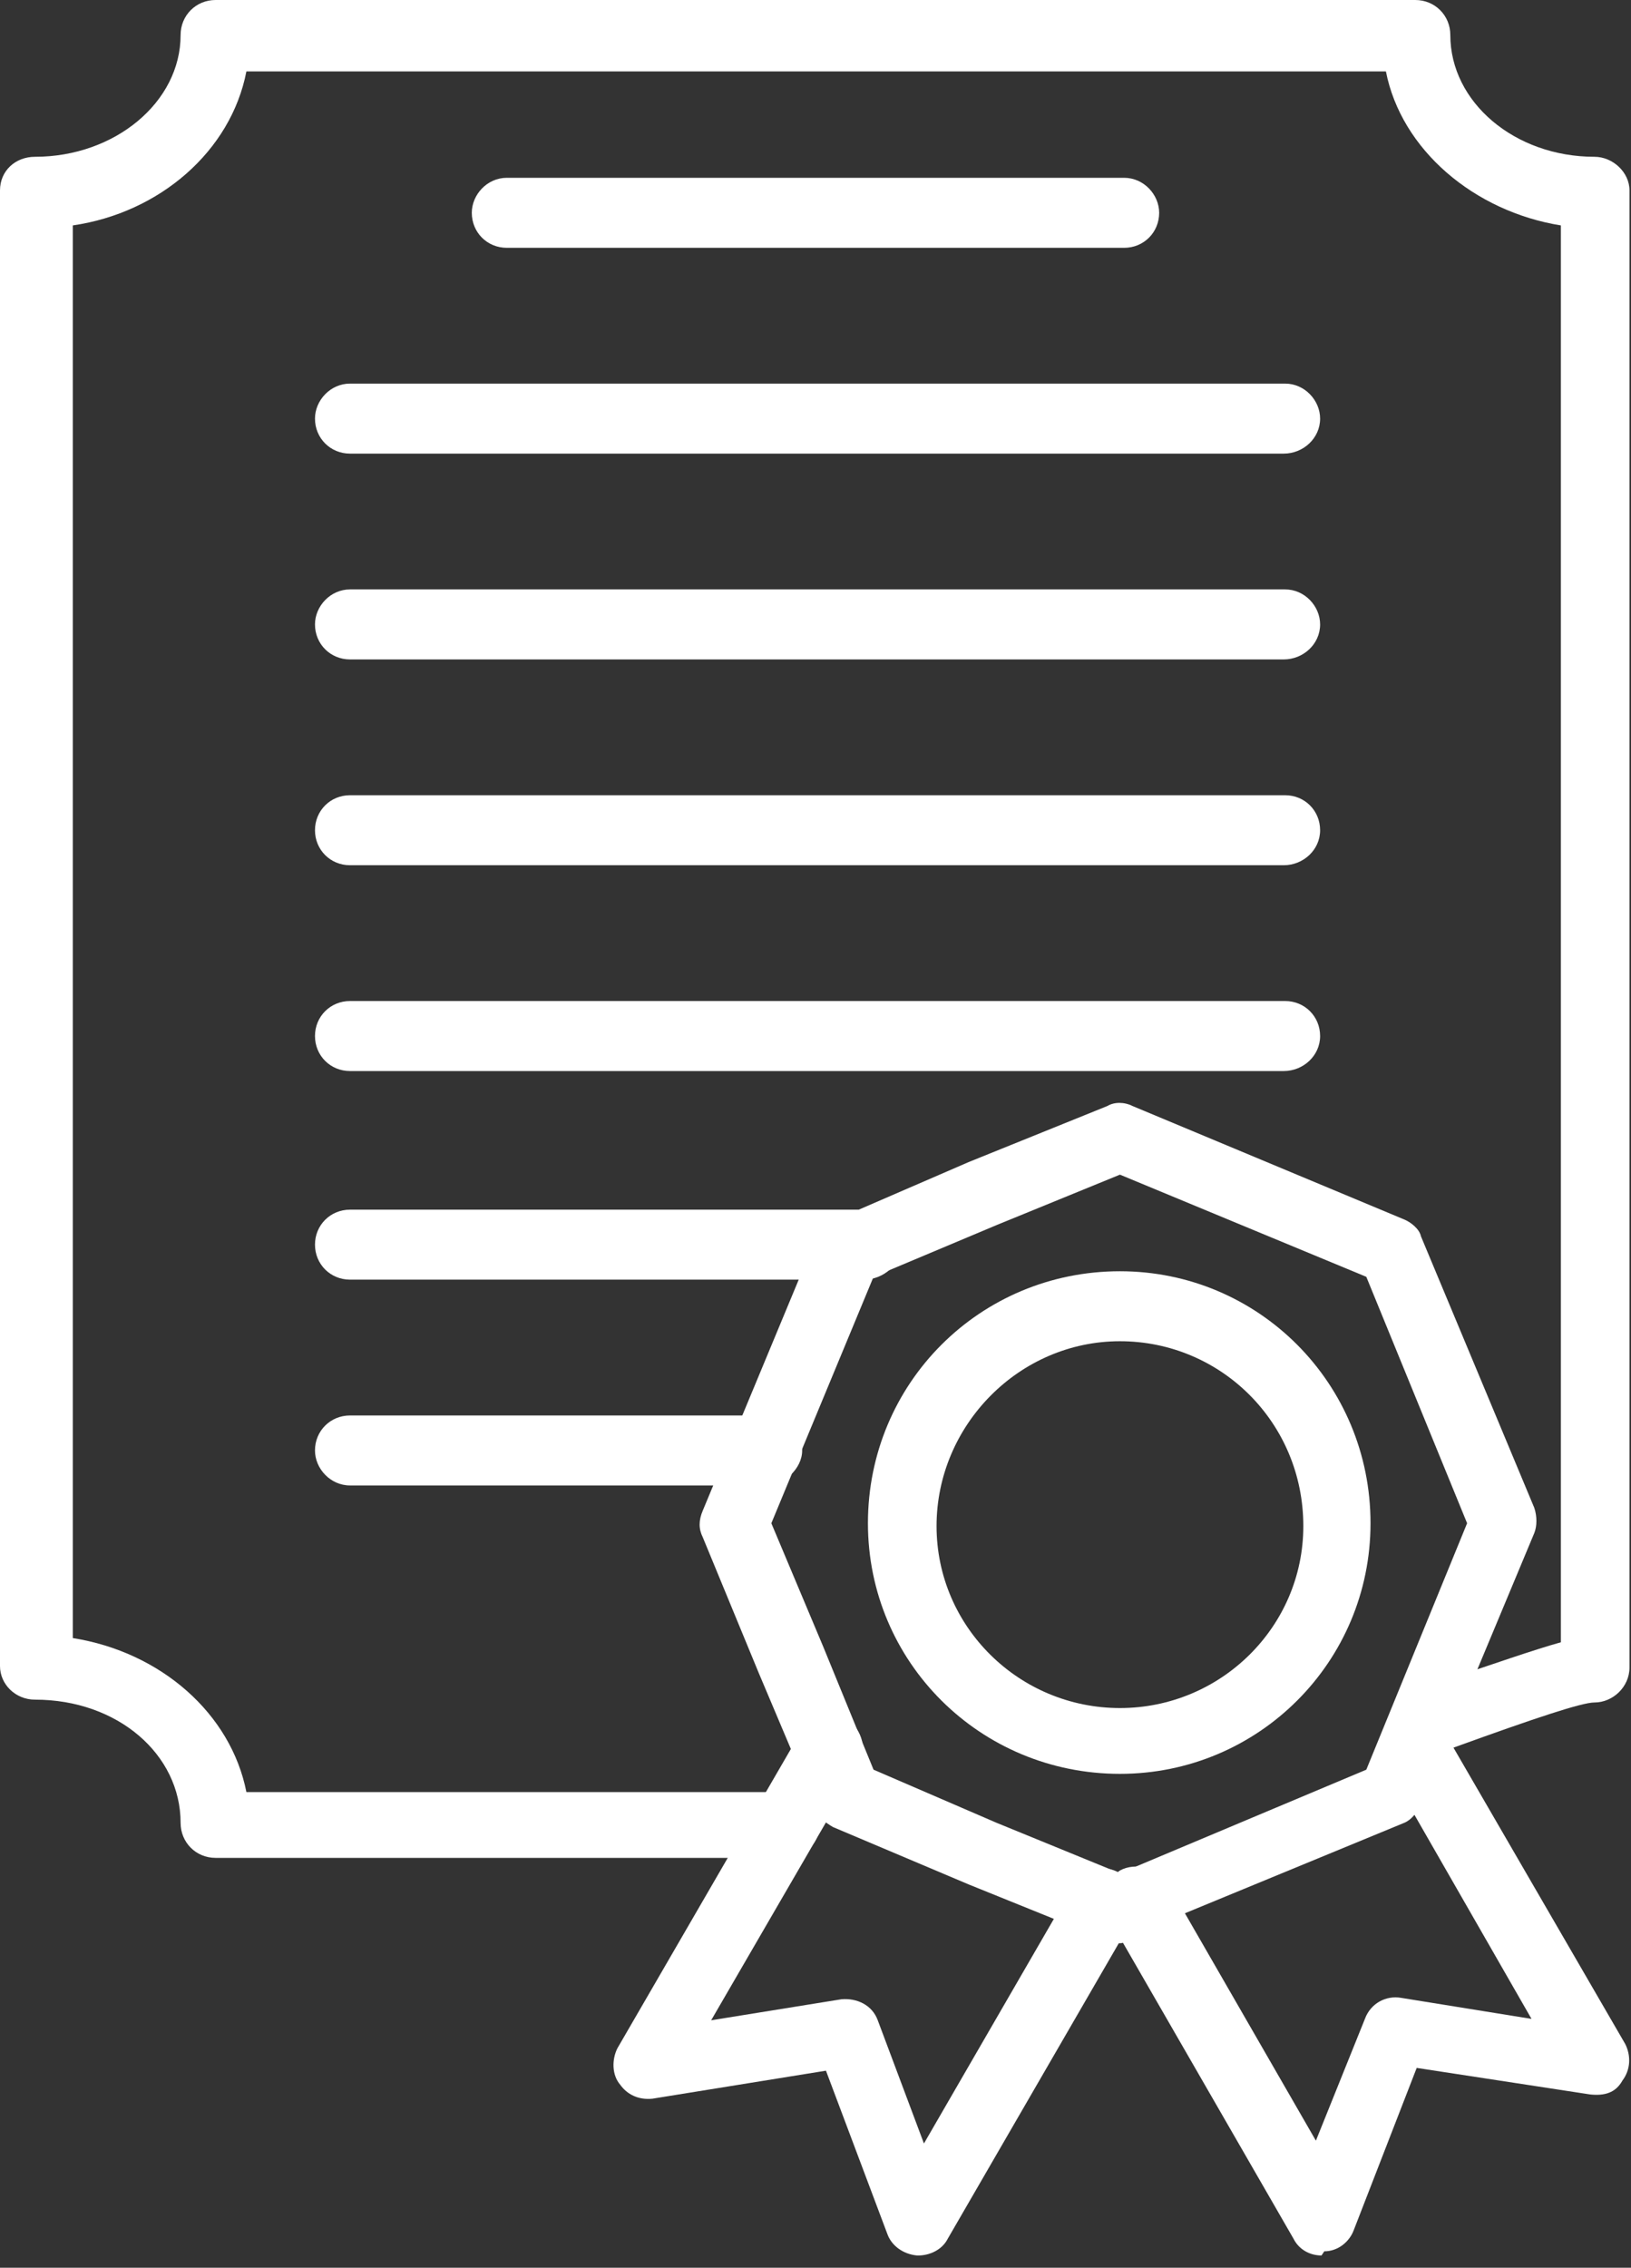 <svg width="41" height="57" viewBox="0 0 41 57" fill="none" xmlns="http://www.w3.org/2000/svg">
<rect x="0" y="0" width="41" height="57" fill="#333333" stroke="none"/>
<path fill-rule="evenodd" clip-rule="evenodd" d="M19.672 46.698H5.419C4.927 46.698 4.54 46.311 4.54 45.818C4.54 44.094 2.956 42.721 0.88 42.721C0.387 42.721 0 42.334 0 41.877V4.786C0 4.293 0.387 3.941 0.88 3.941C2.886 3.941 4.54 2.569 4.54 0.88C4.54 0.387 4.927 0 5.419 0H35.578C36.07 0 36.458 0.387 36.458 0.88C36.458 2.569 38.076 3.941 40.082 3.941C40.54 3.941 40.962 4.328 40.962 4.786V41.912C40.962 42.405 40.54 42.792 40.082 42.792C39.765 42.792 38.604 43.179 36.563 43.918C36.317 44.023 36.176 44.059 36.07 44.094C35.613 44.235 35.155 44.023 34.98 43.566C34.839 43.144 35.085 42.651 35.542 42.51C35.613 42.44 35.789 42.405 36.035 42.334C37.584 41.806 38.604 41.455 39.237 41.279V5.666C37.056 5.314 35.226 3.765 34.839 1.795H6.194C5.806 3.801 4.012 5.349 1.83 5.666V41.173C4.047 41.525 5.806 43.073 6.194 45.044H19.707C20.199 45.044 20.587 45.431 20.587 45.924C20.587 46.381 20.164 46.698 19.672 46.698Z" fill="white"/>
<path fill-rule="evenodd" clip-rule="evenodd" d="M28.259 6.229H12.74C12.247 6.229 11.86 5.842 11.86 5.349C11.86 4.892 12.247 4.469 12.74 4.469H28.259C28.751 4.469 29.139 4.892 29.139 5.349C29.139 5.842 28.751 6.229 28.259 6.229Z" fill="white"/>
<path fill-rule="evenodd" clip-rule="evenodd" d="M32.27 11.402H8.798C8.306 11.402 7.918 11.014 7.918 10.522C7.918 10.064 8.306 9.642 8.798 9.642H32.306C32.798 9.642 33.185 10.064 33.185 10.522C33.185 11.014 32.763 11.402 32.27 11.402Z" fill="white"/>
<path fill-rule="evenodd" clip-rule="evenodd" d="M32.27 16.575H8.798C8.306 16.575 7.918 16.188 7.918 15.695C7.918 15.237 8.306 14.815 8.798 14.815H32.306C32.798 14.815 33.185 15.237 33.185 15.695C33.185 16.188 32.763 16.575 32.27 16.575Z" fill="white"/>
<path fill-rule="evenodd" clip-rule="evenodd" d="M32.27 21.748H8.798C8.306 21.748 7.918 21.361 7.918 20.868C7.918 20.375 8.306 19.988 8.798 19.988H32.306C32.798 19.988 33.185 20.375 33.185 20.868C33.185 21.361 32.763 21.748 32.27 21.748Z" fill="white"/>
<path fill-rule="evenodd" clip-rule="evenodd" d="M32.27 26.921H8.798C8.306 26.921 7.918 26.534 7.918 26.041C7.918 25.548 8.306 25.161 8.798 25.161H32.306C32.798 25.161 33.185 25.548 33.185 26.041C33.185 26.534 32.763 26.921 32.27 26.921Z" fill="white"/>
<path fill-rule="evenodd" clip-rule="evenodd" d="M21.713 32.164H8.798C8.306 32.164 7.918 31.777 7.918 31.284C7.918 30.792 8.306 30.405 8.798 30.405H21.784C22.276 30.405 22.663 30.792 22.663 31.284C22.663 31.777 22.206 32.164 21.713 32.164Z" fill="white"/>
<path fill-rule="evenodd" clip-rule="evenodd" d="M19.25 37.337H8.798C8.306 37.337 7.918 36.915 7.918 36.457C7.918 35.965 8.306 35.578 8.798 35.578H19.285C19.778 35.578 20.165 35.965 20.165 36.457C20.165 36.915 19.707 37.337 19.25 37.337Z" fill="white"/>
<path fill-rule="evenodd" clip-rule="evenodd" d="M28.153 48.844C28.082 48.844 27.977 48.844 27.836 48.774L24.352 47.366L20.939 45.923C20.763 45.818 20.552 45.677 20.517 45.466L19.074 42.052L17.666 38.639C17.561 38.428 17.561 38.217 17.666 37.97L20.517 31.108C20.587 30.932 20.763 30.721 20.939 30.686L24.352 29.208L27.836 27.8C28.012 27.695 28.259 27.695 28.47 27.8L35.297 30.651C35.472 30.721 35.684 30.897 35.719 31.073L38.569 37.9C38.64 38.111 38.64 38.357 38.569 38.533L35.719 45.36C35.613 45.572 35.472 45.748 35.297 45.818L28.47 48.633C28.364 48.774 28.259 48.844 28.153 48.844ZM21.959 44.481L25.056 45.818L28.153 47.085L34.346 44.481L36.88 38.287L34.346 32.093L28.153 29.525L25.056 30.791L21.959 32.093L19.39 38.287L20.692 41.384L21.959 44.481Z" fill="white"/>
<path fill-rule="evenodd" clip-rule="evenodd" d="M28.153 44.586C24.634 44.586 21.818 41.771 21.818 38.287C21.818 34.768 24.634 31.953 28.153 31.953C31.637 31.953 34.452 34.768 34.452 38.287C34.452 41.771 31.637 44.586 28.153 44.586ZM28.153 33.712C25.619 33.712 23.543 35.824 23.543 38.358C23.543 40.891 25.619 42.932 28.153 42.932C30.686 42.932 32.763 40.891 32.763 38.358C32.763 35.754 30.686 33.712 28.153 33.712Z" fill="white"/>
<path fill-rule="evenodd" clip-rule="evenodd" d="M33.22 56.692C32.938 56.692 32.657 56.551 32.516 56.27L27.871 48.211C27.625 47.824 27.765 47.261 28.153 47.015C28.54 46.803 29.103 46.944 29.349 47.331L33.079 53.806L34.311 50.745C34.452 50.358 34.839 50.147 35.226 50.217L38.499 50.745L34.804 44.305C34.557 43.918 34.698 43.355 35.085 43.144C35.472 42.897 36.035 43.038 36.246 43.425L40.856 51.378C40.997 51.66 40.997 52.012 40.786 52.293C40.61 52.61 40.329 52.68 39.977 52.645L35.613 51.977L34.029 56.059C33.924 56.34 33.642 56.587 33.29 56.587C33.22 56.692 33.22 56.692 33.22 56.692Z" fill="white"/>
<path fill-rule="evenodd" clip-rule="evenodd" d="M23.085 56.692H23.05C22.698 56.657 22.417 56.446 22.311 56.164L20.763 52.047L16.399 52.751C16.047 52.786 15.766 52.645 15.59 52.399C15.379 52.153 15.379 51.766 15.52 51.484L20.13 43.531C20.341 43.144 20.904 42.968 21.291 43.214C21.678 43.461 21.819 44.023 21.572 44.411L17.877 50.78L21.15 50.252C21.537 50.217 21.924 50.393 22.065 50.78L23.226 53.877L26.992 47.367C27.238 46.98 27.766 46.839 28.153 47.085C28.54 47.331 28.716 47.859 28.47 48.246L23.825 56.27C23.684 56.551 23.367 56.692 23.085 56.692Z" fill="white"/>
</svg>
